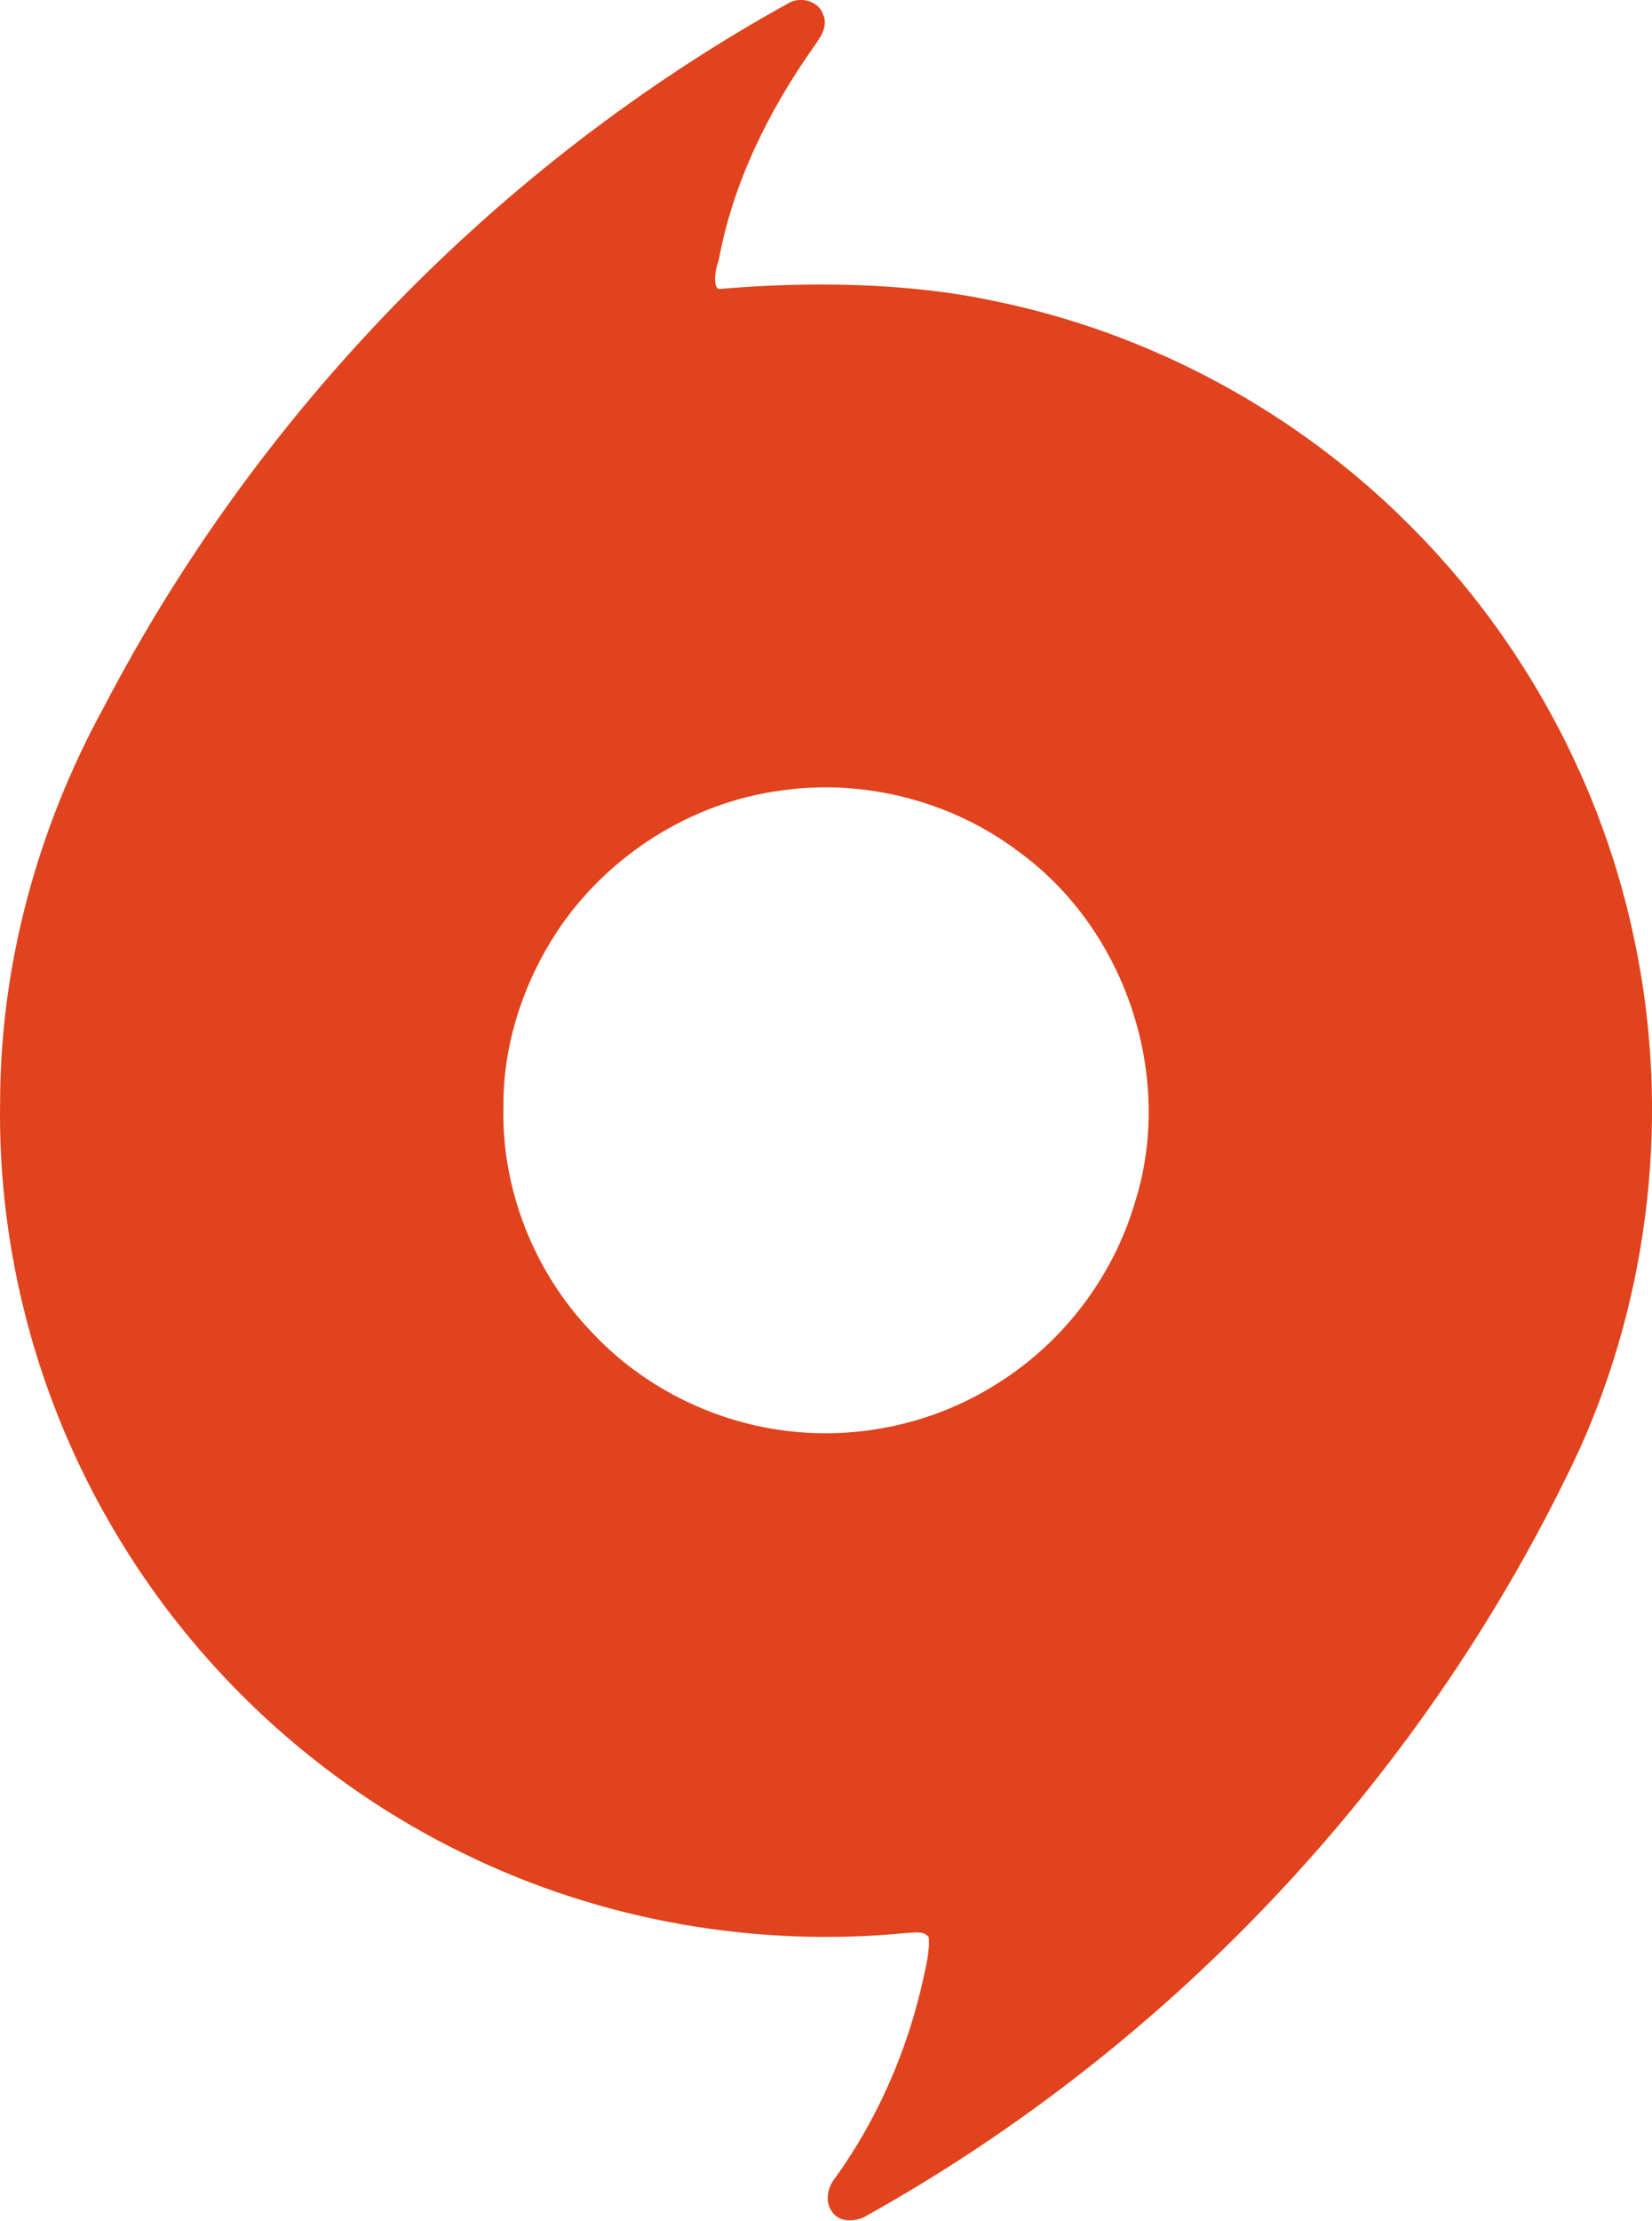 <?xml version="1.0" ?>
<svg height="200" viewBox="0 0 148.87 200" width="148.87" xmlns="http://www.w3.org/2000/svg">
  <path d="m74.21,1.38c0.40,1.05 -0.29,2.00 -0.87,2.82 -4.08,5.79 -7.29,12.26 -8.57,19.22 -0.5,1.43 -0.39,2.49 0,2.61 7.93,-0.69 16.87,-0.61 24.68,1.05 14.20,2.86 27.47,10.04 37.67,20.31 10.17,10.17 17.31,23.34 20.20,37.44 3.20,15.26 1.41,31.50 -4.99,45.72 -13.58,29.02 -36.47,53.58 -64.50,69.14 -0.90,0.41 -2.20,0.43 -2.82,-0.46 -0.73,-0.94 -0.43,-2.28 0.29,-3.14 3.78,-5.26 6.42,-11.33 7.85,-17.65 0.27,-1.30 0.65,-2.64 0.54,-3.98 -0.46,-0.59 -1.22,-0.41 -1.87,-0.39 -13.59,1.36 -27.59,-1.07 -39.88,-7.07C28.75,160.65 17.58,150.29 10.2,137.68 3.36,126.09 -0.23,112.59 0.01,99.12 0.05,86.76 3.43,74.50 9.36,63.68 23.19,37.13 44.90,14.74 71.10,0.26c1.09,-0.61 2.72,-0.15 3.10,1.11zM70.34,71.20c-8.08,1.08 -15.55,5.83 -20.08,12.60 -3.07,4.65 -4.92,10.17 -4.89,15.76 -0.22,7.49 2.75,14.99 7.93,20.39 4.52,4.86 10.80,8.04 17.39,8.89 6.71,0.88 13.71,-0.68 19.39,-4.37 5.77,-3.66 10.17,-9.45 12.14,-16.00 3.69,-11.38 -0.73,-24.70 -10.37,-31.73 -6.05,-4.60 -13.99,-6.64 -21.51,-5.54z" fill="#e0431d"/>
</svg>
